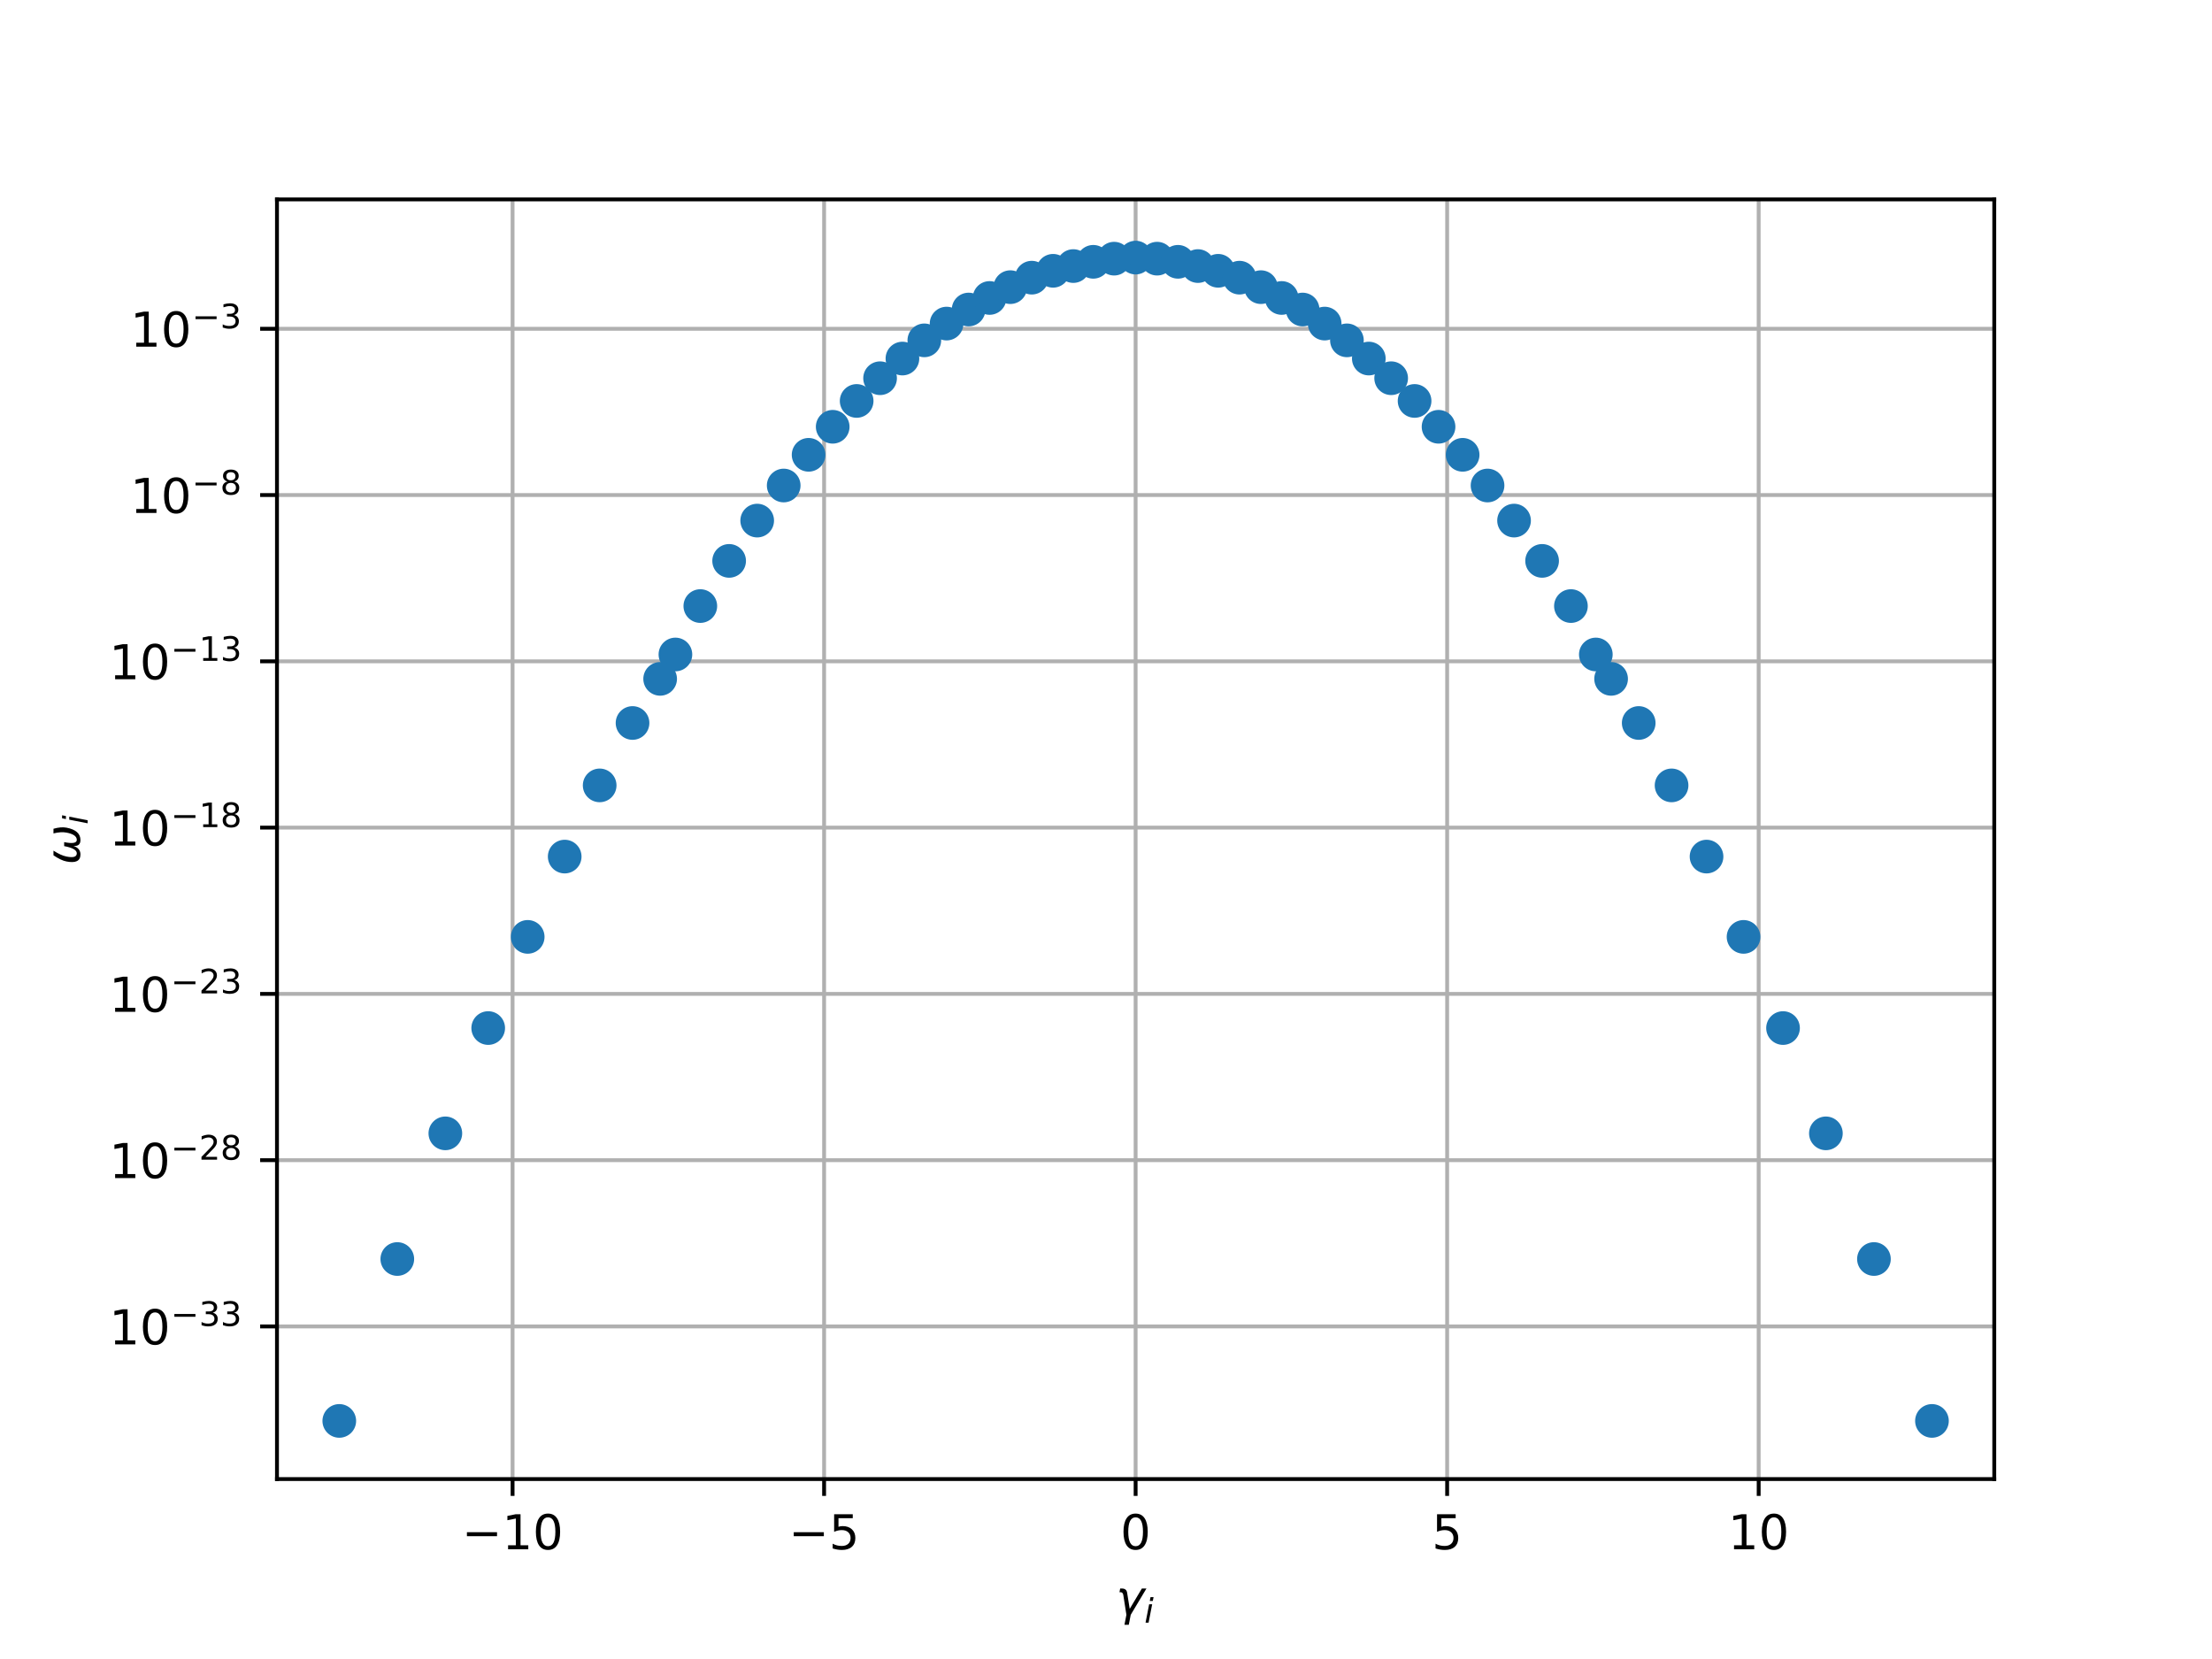 <?xml version="1.0" encoding="utf-8" standalone="no"?>
<!DOCTYPE svg PUBLIC "-//W3C//DTD SVG 1.1//EN"
  "http://www.w3.org/Graphics/SVG/1.1/DTD/svg11.dtd">
<!-- Created with matplotlib (http://matplotlib.org/) -->
<svg height="345pt" version="1.1" viewBox="0 0 460 345" width="460pt" xmlns="http://www.w3.org/2000/svg" xmlns:xlink="http://www.w3.org/1999/xlink">
 <defs>
  <style type="text/css">
*{stroke-linecap:butt;stroke-linejoin:round;}
  </style>
 </defs>
 <g id="figure_1">
  <g id="patch_1">
   <path d="M 0 345.6 
L 460.8 345.6 
L 460.8 0 
L 0 0 
z
" style="fill:#ffffff;"/>
  </g>
  <g id="axes_1">
   <g id="patch_2">
    <path d="M 57.6 307.584 
L 414.72 307.584 
L 414.72 41.472 
L 57.6 41.472 
z
" style="fill:#ffffff;"/>
   </g>
   <g id="matplotlib.axis_1">
    <g id="xtick_1">
     <g id="line2d_1">
      <path clip-path="url(#p1ffd6a0994)" d="M 106.593 307.584 
L 106.593 41.472 
" style="fill:none;stroke:#b0b0b0;stroke-linecap:square;stroke-width:0.8;"/>
     </g>
     <g id="line2d_2">
      <defs>
       <path d="M 0 0 
L 0 3.5 
" id="m0ded3cbbe6" style="stroke:#000000;stroke-width:0.8;"/>
      </defs>
      <g>
       <use style="stroke:#000000;stroke-width:0.8;" x="106.593" xlink:href="#m0ded3cbbe6" y="307.584"/>
      </g>
     </g>
     <g id="text_1">
      <!-- −10 -->
      <defs>
       <path d="M 10.594 35.5 
L 73.188 35.5 
L 73.188 27.203 
L 10.594 27.203 
z
" id="DejaVuSans-2212"/>
       <path d="M 12.406 8.297 
L 28.516 8.297 
L 28.516 63.922 
L 10.984 60.406 
L 10.984 69.391 
L 28.422 72.906 
L 38.281 72.906 
L 38.281 8.297 
L 54.391 8.297 
L 54.391 0 
L 12.406 0 
z
" id="DejaVuSans-31"/>
       <path d="M 31.781 66.406 
Q 24.172 66.406 20.328 58.906 
Q 16.5 51.422 16.5 36.375 
Q 16.5 21.391 20.328 13.891 
Q 24.172 6.391 31.781 6.391 
Q 39.453 6.391 43.281 13.891 
Q 47.125 21.391 47.125 36.375 
Q 47.125 51.422 43.281 58.906 
Q 39.453 66.406 31.781 66.406 
M 31.781 74.219 
Q 44.047 74.219 50.516 64.516 
Q 56.984 54.828 56.984 36.375 
Q 56.984 17.969 50.516 8.266 
Q 44.047 -1.422 31.781 -1.422 
Q 19.531 -1.422 13.062 8.266 
Q 6.594 17.969 6.594 36.375 
Q 6.594 54.828 13.062 64.516 
Q 19.531 74.219 31.781 74.219 
" id="DejaVuSans-30"/>
      </defs>
      <g transform="translate(96.041 322.182)scale(0.1 -0.1)">
       <use xlink:href="#DejaVuSans-2212"/>
       <use x="83.789" xlink:href="#DejaVuSans-31"/>
       <use x="147.412" xlink:href="#DejaVuSans-30"/>
      </g>
     </g>
    </g>
    <g id="xtick_2">
     <g id="line2d_3">
      <path clip-path="url(#p1ffd6a0994)" d="M 171.377 307.584 
L 171.377 41.472 
" style="fill:none;stroke:#b0b0b0;stroke-linecap:square;stroke-width:0.8;"/>
     </g>
     <g id="line2d_4">
      <g>
       <use style="stroke:#000000;stroke-width:0.8;" x="171.377" xlink:href="#m0ded3cbbe6" y="307.584"/>
      </g>
     </g>
     <g id="text_2">
      <!-- −5 -->
      <defs>
       <path d="M 10.797 72.906 
L 49.516 72.906 
L 49.516 64.594 
L 19.828 64.594 
L 19.828 46.734 
Q 21.969 47.469 24.109 47.828 
Q 26.266 48.188 28.422 48.188 
Q 40.625 48.188 47.75 41.5 
Q 54.891 34.812 54.891 23.391 
Q 54.891 11.625 47.562 5.094 
Q 40.234 -1.422 26.906 -1.422 
Q 22.312 -1.422 17.547 -0.641 
Q 12.797 0.141 7.719 1.703 
L 7.719 11.625 
Q 12.109 9.234 16.797 8.062 
Q 21.484 6.891 26.703 6.891 
Q 35.156 6.891 40.078 11.328 
Q 45.016 15.766 45.016 23.391 
Q 45.016 31 40.078 35.438 
Q 35.156 39.891 26.703 39.891 
Q 22.75 39.891 18.812 39.016 
Q 14.891 38.141 10.797 36.281 
z
" id="DejaVuSans-35"/>
      </defs>
      <g transform="translate(164.006 322.182)scale(0.1 -0.1)">
       <use xlink:href="#DejaVuSans-2212"/>
       <use x="83.789" xlink:href="#DejaVuSans-35"/>
      </g>
     </g>
    </g>
    <g id="xtick_3">
     <g id="line2d_5">
      <path clip-path="url(#p1ffd6a0994)" d="M 236.16 307.584 
L 236.16 41.472 
" style="fill:none;stroke:#b0b0b0;stroke-linecap:square;stroke-width:0.8;"/>
     </g>
     <g id="line2d_6">
      <g>
       <use style="stroke:#000000;stroke-width:0.8;" x="236.16" xlink:href="#m0ded3cbbe6" y="307.584"/>
      </g>
     </g>
     <g id="text_3">
      <!-- 0 -->
      <g transform="translate(232.979 322.182)scale(0.1 -0.1)">
       <use xlink:href="#DejaVuSans-30"/>
      </g>
     </g>
    </g>
    <g id="xtick_4">
     <g id="line2d_7">
      <path clip-path="url(#p1ffd6a0994)" d="M 300.943 307.584 
L 300.943 41.472 
" style="fill:none;stroke:#b0b0b0;stroke-linecap:square;stroke-width:0.8;"/>
     </g>
     <g id="line2d_8">
      <g>
       <use style="stroke:#000000;stroke-width:0.8;" x="300.943" xlink:href="#m0ded3cbbe6" y="307.584"/>
      </g>
     </g>
     <g id="text_4">
      <!-- 5 -->
      <g transform="translate(297.762 322.182)scale(0.1 -0.1)">
       <use xlink:href="#DejaVuSans-35"/>
      </g>
     </g>
    </g>
    <g id="xtick_5">
     <g id="line2d_9">
      <path clip-path="url(#p1ffd6a0994)" d="M 365.727 307.584 
L 365.727 41.472 
" style="fill:none;stroke:#b0b0b0;stroke-linecap:square;stroke-width:0.8;"/>
     </g>
     <g id="line2d_10">
      <g>
       <use style="stroke:#000000;stroke-width:0.8;" x="365.727" xlink:href="#m0ded3cbbe6" y="307.584"/>
      </g>
     </g>
     <g id="text_5">
      <!-- 10 -->
      <g transform="translate(359.364 322.182)scale(0.1 -0.1)">
       <use xlink:href="#DejaVuSans-31"/>
       <use x="63.623" xlink:href="#DejaVuSans-30"/>
      </g>
     </g>
    </g>
    <g id="text_6">
     <!-- $\gamma_i$ -->
     <defs>
      <path d="M 23.297 46.094 
L 28.719 12.312 
L 54 54.688 
L 63.531 54.688 
L 30.812 0 
L 26.766 -20.797 
L 17.781 -20.797 
L 21.828 0 
L 15.438 40.828 
Q 14.453 46.969 9.812 46.969 
L 7.422 46.969 
L 8.891 54.688 
L 12.312 54.688 
Q 21.922 54.688 23.297 46.094 
" id="DejaVuSans-Oblique-3b3"/>
      <path d="M 18.312 75.984 
L 27.297 75.984 
L 25.094 64.594 
L 16.109 64.594 
z
M 14.203 54.688 
L 23.188 54.688 
L 12.5 0 
L 3.516 0 
z
" id="DejaVuSans-Oblique-69"/>
     </defs>
     <g transform="translate(232.06 335.84)scale(0.1 -0.1)">
      <use transform="translate(0 0.312)" xlink:href="#DejaVuSans-Oblique-3b3"/>
      <use transform="translate(59.18 -16.094)scale(0.7)" xlink:href="#DejaVuSans-Oblique-69"/>
     </g>
    </g>
   </g>
   <g id="matplotlib.axis_2">
    <g id="ytick_1">
     <g id="line2d_11">
      <path clip-path="url(#p1ffd6a0994)" d="M 57.6 275.84 
L 414.72 275.84 
" style="fill:none;stroke:#b0b0b0;stroke-linecap:square;stroke-width:0.8;"/>
     </g>
     <g id="line2d_12">
      <defs>
       <path d="M 0 0 
L -3.5 0 
" id="mc380e33678" style="stroke:#000000;stroke-width:0.8;"/>
      </defs>
      <g>
       <use style="stroke:#000000;stroke-width:0.8;" x="57.6" xlink:href="#mc380e33678" y="275.84"/>
      </g>
     </g>
     <g id="text_7">
      <!-- ${10^{-33}}$ -->
      <defs>
       <path d="M 40.578 39.312 
Q 47.656 37.797 51.625 33 
Q 55.609 28.219 55.609 21.188 
Q 55.609 10.406 48.188 4.484 
Q 40.766 -1.422 27.094 -1.422 
Q 22.516 -1.422 17.656 -0.516 
Q 12.797 0.391 7.625 2.203 
L 7.625 11.719 
Q 11.719 9.328 16.594 8.109 
Q 21.484 6.891 26.812 6.891 
Q 36.078 6.891 40.938 10.547 
Q 45.797 14.203 45.797 21.188 
Q 45.797 27.641 41.281 31.266 
Q 36.766 34.906 28.719 34.906 
L 20.219 34.906 
L 20.219 43.016 
L 29.109 43.016 
Q 36.375 43.016 40.234 45.922 
Q 44.094 48.828 44.094 54.297 
Q 44.094 59.906 40.109 62.906 
Q 36.141 65.922 28.719 65.922 
Q 24.656 65.922 20.016 65.031 
Q 15.375 64.156 9.812 62.312 
L 9.812 71.094 
Q 15.438 72.656 20.344 73.438 
Q 25.25 74.219 29.594 74.219 
Q 40.828 74.219 47.359 69.109 
Q 53.906 64.016 53.906 55.328 
Q 53.906 49.266 50.438 45.094 
Q 46.969 40.922 40.578 39.312 
" id="DejaVuSans-33"/>
      </defs>
      <g transform="translate(22.7 279.64)scale(0.1 -0.1)">
       <use transform="translate(0 0.766)" xlink:href="#DejaVuSans-31"/>
       <use transform="translate(63.623 0.766)" xlink:href="#DejaVuSans-30"/>
       <use transform="translate(128.203 39.047)scale(0.7)" xlink:href="#DejaVuSans-2212"/>
       <use transform="translate(186.855 39.047)scale(0.7)" xlink:href="#DejaVuSans-33"/>
       <use transform="translate(231.392 39.047)scale(0.7)" xlink:href="#DejaVuSans-33"/>
      </g>
     </g>
    </g>
    <g id="ytick_2">
     <g id="line2d_13">
      <path clip-path="url(#p1ffd6a0994)" d="M 57.6 241.263 
L 414.72 241.263 
" style="fill:none;stroke:#b0b0b0;stroke-linecap:square;stroke-width:0.8;"/>
     </g>
     <g id="line2d_14">
      <g>
       <use style="stroke:#000000;stroke-width:0.8;" x="57.6" xlink:href="#mc380e33678" y="241.263"/>
      </g>
     </g>
     <g id="text_8">
      <!-- ${10^{-28}}$ -->
      <defs>
       <path d="M 19.188 8.297 
L 53.609 8.297 
L 53.609 0 
L 7.328 0 
L 7.328 8.297 
Q 12.938 14.109 22.625 23.891 
Q 32.328 33.688 34.812 36.531 
Q 39.547 41.844 41.422 45.531 
Q 43.312 49.219 43.312 52.781 
Q 43.312 58.594 39.234 62.25 
Q 35.156 65.922 28.609 65.922 
Q 23.969 65.922 18.812 64.312 
Q 13.672 62.703 7.812 59.422 
L 7.812 69.391 
Q 13.766 71.781 18.938 73 
Q 24.125 74.219 28.422 74.219 
Q 39.75 74.219 46.484 68.547 
Q 53.219 62.891 53.219 53.422 
Q 53.219 48.922 51.531 44.891 
Q 49.859 40.875 45.406 35.406 
Q 44.188 33.984 37.641 27.219 
Q 31.109 20.453 19.188 8.297 
" id="DejaVuSans-32"/>
       <path d="M 31.781 34.625 
Q 24.75 34.625 20.719 30.859 
Q 16.703 27.094 16.703 20.516 
Q 16.703 13.922 20.719 10.156 
Q 24.75 6.391 31.781 6.391 
Q 38.812 6.391 42.859 10.172 
Q 46.922 13.969 46.922 20.516 
Q 46.922 27.094 42.891 30.859 
Q 38.875 34.625 31.781 34.625 
M 21.922 38.812 
Q 15.578 40.375 12.031 44.719 
Q 8.5 49.078 8.5 55.328 
Q 8.5 64.062 14.719 69.141 
Q 20.953 74.219 31.781 74.219 
Q 42.672 74.219 48.875 69.141 
Q 55.078 64.062 55.078 55.328 
Q 55.078 49.078 51.531 44.719 
Q 48 40.375 41.703 38.812 
Q 48.828 37.156 52.797 32.312 
Q 56.781 27.484 56.781 20.516 
Q 56.781 9.906 50.312 4.234 
Q 43.844 -1.422 31.781 -1.422 
Q 19.734 -1.422 13.25 4.234 
Q 6.781 9.906 6.781 20.516 
Q 6.781 27.484 10.781 32.312 
Q 14.797 37.156 21.922 38.812 
M 18.312 54.391 
Q 18.312 48.734 21.844 45.562 
Q 25.391 42.391 31.781 42.391 
Q 38.141 42.391 41.719 45.562 
Q 45.312 48.734 45.312 54.391 
Q 45.312 60.062 41.719 63.234 
Q 38.141 66.406 31.781 66.406 
Q 25.391 66.406 21.844 63.234 
Q 18.312 60.062 18.312 54.391 
" id="DejaVuSans-38"/>
      </defs>
      <g transform="translate(22.7 245.062)scale(0.1 -0.1)">
       <use transform="translate(0 0.766)" xlink:href="#DejaVuSans-31"/>
       <use transform="translate(63.623 0.766)" xlink:href="#DejaVuSans-30"/>
       <use transform="translate(128.203 39.047)scale(0.7)" xlink:href="#DejaVuSans-2212"/>
       <use transform="translate(186.855 39.047)scale(0.7)" xlink:href="#DejaVuSans-32"/>
       <use transform="translate(231.392 39.047)scale(0.7)" xlink:href="#DejaVuSans-38"/>
      </g>
     </g>
    </g>
    <g id="ytick_3">
     <g id="line2d_15">
      <path clip-path="url(#p1ffd6a0994)" d="M 57.6 206.685 
L 414.72 206.685 
" style="fill:none;stroke:#b0b0b0;stroke-linecap:square;stroke-width:0.8;"/>
     </g>
     <g id="line2d_16">
      <g>
       <use style="stroke:#000000;stroke-width:0.8;" x="57.6" xlink:href="#mc380e33678" y="206.685"/>
      </g>
     </g>
     <g id="text_9">
      <!-- ${10^{-23}}$ -->
      <g transform="translate(22.7 210.484)scale(0.1 -0.1)">
       <use transform="translate(0 0.766)" xlink:href="#DejaVuSans-31"/>
       <use transform="translate(63.623 0.766)" xlink:href="#DejaVuSans-30"/>
       <use transform="translate(128.203 39.047)scale(0.7)" xlink:href="#DejaVuSans-2212"/>
       <use transform="translate(186.855 39.047)scale(0.7)" xlink:href="#DejaVuSans-32"/>
       <use transform="translate(231.392 39.047)scale(0.7)" xlink:href="#DejaVuSans-33"/>
      </g>
     </g>
    </g>
    <g id="ytick_4">
     <g id="line2d_17">
      <path clip-path="url(#p1ffd6a0994)" d="M 57.6 172.107 
L 414.72 172.107 
" style="fill:none;stroke:#b0b0b0;stroke-linecap:square;stroke-width:0.8;"/>
     </g>
     <g id="line2d_18">
      <g>
       <use style="stroke:#000000;stroke-width:0.8;" x="57.6" xlink:href="#mc380e33678" y="172.107"/>
      </g>
     </g>
     <g id="text_10">
      <!-- ${10^{-18}}$ -->
      <g transform="translate(22.7 175.907)scale(0.1 -0.1)">
       <use transform="translate(0 0.766)" xlink:href="#DejaVuSans-31"/>
       <use transform="translate(63.623 0.766)" xlink:href="#DejaVuSans-30"/>
       <use transform="translate(128.203 39.047)scale(0.7)" xlink:href="#DejaVuSans-2212"/>
       <use transform="translate(186.855 39.047)scale(0.7)" xlink:href="#DejaVuSans-31"/>
       <use transform="translate(231.392 39.047)scale(0.7)" xlink:href="#DejaVuSans-38"/>
      </g>
     </g>
    </g>
    <g id="ytick_5">
     <g id="line2d_19">
      <path clip-path="url(#p1ffd6a0994)" d="M 57.6 137.53 
L 414.72 137.53 
" style="fill:none;stroke:#b0b0b0;stroke-linecap:square;stroke-width:0.8;"/>
     </g>
     <g id="line2d_20">
      <g>
       <use style="stroke:#000000;stroke-width:0.8;" x="57.6" xlink:href="#mc380e33678" y="137.53"/>
      </g>
     </g>
     <g id="text_11">
      <!-- ${10^{-13}}$ -->
      <g transform="translate(22.7 141.329)scale(0.1 -0.1)">
       <use transform="translate(0 0.766)" xlink:href="#DejaVuSans-31"/>
       <use transform="translate(63.623 0.766)" xlink:href="#DejaVuSans-30"/>
       <use transform="translate(128.203 39.047)scale(0.7)" xlink:href="#DejaVuSans-2212"/>
       <use transform="translate(186.855 39.047)scale(0.7)" xlink:href="#DejaVuSans-31"/>
       <use transform="translate(231.392 39.047)scale(0.7)" xlink:href="#DejaVuSans-33"/>
      </g>
     </g>
    </g>
    <g id="ytick_6">
     <g id="line2d_21">
      <path clip-path="url(#p1ffd6a0994)" d="M 57.6 102.952 
L 414.72 102.952 
" style="fill:none;stroke:#b0b0b0;stroke-linecap:square;stroke-width:0.8;"/>
     </g>
     <g id="line2d_22">
      <g>
       <use style="stroke:#000000;stroke-width:0.8;" x="57.6" xlink:href="#mc380e33678" y="102.952"/>
      </g>
     </g>
     <g id="text_12">
      <!-- ${10^{-8}}$ -->
      <g transform="translate(27.1 106.751)scale(0.1 -0.1)">
       <use transform="translate(0 0.766)" xlink:href="#DejaVuSans-31"/>
       <use transform="translate(63.623 0.766)" xlink:href="#DejaVuSans-30"/>
       <use transform="translate(128.203 39.047)scale(0.7)" xlink:href="#DejaVuSans-2212"/>
       <use transform="translate(186.855 39.047)scale(0.7)" xlink:href="#DejaVuSans-38"/>
      </g>
     </g>
    </g>
    <g id="ytick_7">
     <g id="line2d_23">
      <path clip-path="url(#p1ffd6a0994)" d="M 57.6 68.374 
L 414.72 68.374 
" style="fill:none;stroke:#b0b0b0;stroke-linecap:square;stroke-width:0.8;"/>
     </g>
     <g id="line2d_24">
      <g>
       <use style="stroke:#000000;stroke-width:0.8;" x="57.6" xlink:href="#mc380e33678" y="68.374"/>
      </g>
     </g>
     <g id="text_13">
      <!-- ${10^{-3}}$ -->
      <g transform="translate(27.1 72.174)scale(0.1 -0.1)">
       <use transform="translate(0 0.766)" xlink:href="#DejaVuSans-31"/>
       <use transform="translate(63.623 0.766)" xlink:href="#DejaVuSans-30"/>
       <use transform="translate(128.203 39.047)scale(0.7)" xlink:href="#DejaVuSans-2212"/>
       <use transform="translate(186.855 39.047)scale(0.7)" xlink:href="#DejaVuSans-33"/>
      </g>
     </g>
    </g>
    <g id="text_14">
     <!-- $\omega_i$ -->
     <defs>
      <path d="M 21.391 -1.422 
Q 1.125 -1.422 6.781 27.594 
Q 8.984 39.062 19.625 54.688 
L 29.297 54.688 
Q 19.234 39.062 17 27.344 
Q 12.797 6.203 23.734 6.203 
Q 33.844 6.203 38.719 32.469 
L 47.016 32.469 
Q 41.703 6.062 51.812 6.203 
Q 62.703 6.297 66.797 27.344 
Q 69.047 39.062 65.141 54.688 
L 74.812 54.688 
Q 79.297 39.062 77.094 27.594 
Q 71.531 -1.469 51.219 -1.422 
Q 37.938 -1.375 39.109 13.188 
Q 34.281 -1.422 21.391 -1.422 
" id="DejaVuSans-Oblique-3c9"/>
     </defs>
     <g transform="translate(16.62 179.828)rotate(-90)scale(0.1 -0.1)">
      <use transform="translate(0 0.312)" xlink:href="#DejaVuSans-Oblique-3c9"/>
      <use transform="translate(83.74 -16.094)scale(0.7)" xlink:href="#DejaVuSans-Oblique-69"/>
     </g>
    </g>
   </g>
   <g id="line2d_25">
    <defs>
     <path d="M 0 3 
C 0.796 3 1.559 2.684 2.121 2.121 
C 2.684 1.559 3 0.796 3 0 
C 3 -0.796 2.684 -1.559 2.121 -2.121 
C 1.559 -2.684 0.796 -3 0 -3 
C -0.796 -3 -1.559 -2.684 -2.121 -2.121 
C -2.684 -1.559 -3 -0.796 -3 0 
C -3 0.796 -2.684 1.559 -2.121 2.121 
C -1.559 2.684 -0.796 3 0 3 
z
" id="m774ad865f8" style="stroke:#1f77b4;"/>
    </defs>
    <g clip-path="url(#p1ffd6a0994)">
     <use style="fill:#1f77b4;stroke:#1f77b4;" x="240.632" xlink:href="#m774ad865f8" y="53.791"/>
     <use style="fill:#1f77b4;stroke:#1f77b4;" x="244.968" xlink:href="#m774ad865f8" y="54.445"/>
     <use style="fill:#1f77b4;stroke:#1f77b4;" x="236.16" xlink:href="#m774ad865f8" y="53.568"/>
     <use style="fill:#1f77b4;stroke:#1f77b4;" x="109.738" xlink:href="#m774ad865f8" y="194.83"/>
     <use style="fill:#1f77b4;stroke:#1f77b4;" x="70.557" xlink:href="#m774ad865f8" y="295.488"/>
     <use style="fill:#1f77b4;stroke:#1f77b4;" x="124.705" xlink:href="#m774ad865f8" y="163.327"/>
     <use style="fill:#1f77b4;stroke:#1f77b4;" x="379.707" xlink:href="#m774ad865f8" y="235.688"/>
     <use style="fill:#1f77b4;stroke:#1f77b4;" x="370.794" xlink:href="#m774ad865f8" y="213.791"/>
     <use style="fill:#1f77b4;stroke:#1f77b4;" x="92.613" xlink:href="#m774ad865f8" y="235.688"/>
     <use style="fill:#1f77b4;stroke:#1f77b4;" x="82.622" xlink:href="#m774ad865f8" y="261.822"/>
     <use style="fill:#1f77b4;stroke:#1f77b4;" x="389.698" xlink:href="#m774ad865f8" y="261.822"/>
     <use style="fill:#1f77b4;stroke:#1f77b4;" x="340.78" xlink:href="#m774ad865f8" y="150.35"/>
     <use style="fill:#1f77b4;stroke:#1f77b4;" x="270.89" xlink:href="#m774ad865f8" y="64.368"/>
     <use style="fill:#1f77b4;stroke:#1f77b4;" x="157.463" xlink:href="#m774ad865f8" y="108.26"/>
     <use style="fill:#1f77b4;stroke:#1f77b4;" x="314.857" xlink:href="#m774ad865f8" y="108.26"/>
     <use style="fill:#1f77b4;stroke:#1f77b4;" x="101.526" xlink:href="#m774ad865f8" y="213.791"/>
     <use style="fill:#1f77b4;stroke:#1f77b4;" x="183.019" xlink:href="#m774ad865f8" y="78.654"/>
     <use style="fill:#1f77b4;stroke:#1f77b4;" x="335.038" xlink:href="#m774ad865f8" y="141.174"/>
     <use style="fill:#1f77b4;stroke:#1f77b4;" x="362.582" xlink:href="#m774ad865f8" y="194.83"/>
     <use style="fill:#1f77b4;stroke:#1f77b4;" x="262.216" xlink:href="#m774ad865f8" y="59.715"/>
     <use style="fill:#1f77b4;stroke:#1f77b4;" x="187.666" xlink:href="#m774ad865f8" y="74.563"/>
     <use style="fill:#1f77b4;stroke:#1f77b4;" x="196.849" xlink:href="#m774ad865f8" y="67.291"/>
     <use style="fill:#1f77b4;stroke:#1f77b4;" x="347.615" xlink:href="#m774ad865f8" y="163.327"/>
     <use style="fill:#1f77b4;stroke:#1f77b4;" x="117.433" xlink:href="#m774ad865f8" y="178.133"/>
     <use style="fill:#1f77b4;stroke:#1f77b4;" x="354.887" xlink:href="#m774ad865f8" y="178.133"/>
     <use style="fill:#1f77b4;stroke:#1f77b4;" x="218.994" xlink:href="#m774ad865f8" y="56.314"/>
     <use style="fill:#1f77b4;stroke:#1f77b4;" x="326.684" xlink:href="#m774ad865f8" y="126.034"/>
     <use style="fill:#1f77b4;stroke:#1f77b4;" x="299.155" xlink:href="#m774ad865f8" y="88.751"/>
     <use style="fill:#1f77b4;stroke:#1f77b4;" x="145.636" xlink:href="#m774ad865f8" y="126.034"/>
     <use style="fill:#1f77b4;stroke:#1f77b4;" x="280.101" xlink:href="#m774ad865f8" y="70.778"/>
     <use style="fill:#1f77b4;stroke:#1f77b4;" x="401.763" xlink:href="#m774ad865f8" y="295.488"/>
     <use style="fill:#1f77b4;stroke:#1f77b4;" x="304.165" xlink:href="#m774ad865f8" y="94.582"/>
     <use style="fill:#1f77b4;stroke:#1f77b4;" x="214.561" xlink:href="#m774ad865f8" y="57.742"/>
     <use style="fill:#1f77b4;stroke:#1f77b4;" x="173.165" xlink:href="#m774ad865f8" y="88.751"/>
     <use style="fill:#1f77b4;stroke:#1f77b4;" x="320.691" xlink:href="#m774ad865f8" y="116.64"/>
     <use style="fill:#1f77b4;stroke:#1f77b4;" x="253.326" xlink:href="#m774ad865f8" y="56.314"/>
     <use style="fill:#1f77b4;stroke:#1f77b4;" x="294.173" xlink:href="#m774ad865f8" y="83.38"/>
     <use style="fill:#1f77b4;stroke:#1f77b4;" x="131.54" xlink:href="#m774ad865f8" y="150.35"/>
     <use style="fill:#1f77b4;stroke:#1f77b4;" x="227.352" xlink:href="#m774ad865f8" y="54.445"/>
     <use style="fill:#1f77b4;stroke:#1f77b4;" x="151.629" xlink:href="#m774ad865f8" y="116.64"/>
     <use style="fill:#1f77b4;stroke:#1f77b4;" x="137.282" xlink:href="#m774ad865f8" y="141.174"/>
     <use style="fill:#1f77b4;stroke:#1f77b4;" x="331.863" xlink:href="#m774ad865f8" y="136.103"/>
     <use style="fill:#1f77b4;stroke:#1f77b4;" x="266.528" xlink:href="#m774ad865f8" y="61.964"/>
     <use style="fill:#1f77b4;stroke:#1f77b4;" x="140.457" xlink:href="#m774ad865f8" y="136.103"/>
     <use style="fill:#1f77b4;stroke:#1f77b4;" x="201.43" xlink:href="#m774ad865f8" y="64.368"/>
     <use style="fill:#1f77b4;stroke:#1f77b4;" x="284.654" xlink:href="#m774ad865f8" y="74.563"/>
     <use style="fill:#1f77b4;stroke:#1f77b4;" x="257.759" xlink:href="#m774ad865f8" y="57.742"/>
     <use style="fill:#1f77b4;stroke:#1f77b4;" x="275.471" xlink:href="#m774ad865f8" y="67.291"/>
     <use style="fill:#1f77b4;stroke:#1f77b4;" x="192.219" xlink:href="#m774ad865f8" y="70.778"/>
     <use style="fill:#1f77b4;stroke:#1f77b4;" x="309.344" xlink:href="#m774ad865f8" y="100.964"/>
     <use style="fill:#1f77b4;stroke:#1f77b4;" x="168.155" xlink:href="#m774ad865f8" y="94.582"/>
     <use style="fill:#1f77b4;stroke:#1f77b4;" x="205.792" xlink:href="#m774ad865f8" y="61.964"/>
     <use style="fill:#1f77b4;stroke:#1f77b4;" x="231.688" xlink:href="#m774ad865f8" y="53.791"/>
     <use style="fill:#1f77b4;stroke:#1f77b4;" x="162.976" xlink:href="#m774ad865f8" y="100.964"/>
     <use style="fill:#1f77b4;stroke:#1f77b4;" x="249.117" xlink:href="#m774ad865f8" y="55.331"/>
     <use style="fill:#1f77b4;stroke:#1f77b4;" x="178.147" xlink:href="#m774ad865f8" y="83.38"/>
     <use style="fill:#1f77b4;stroke:#1f77b4;" x="210.104" xlink:href="#m774ad865f8" y="59.715"/>
     <use style="fill:#1f77b4;stroke:#1f77b4;" x="223.203" xlink:href="#m774ad865f8" y="55.331"/>
     <use style="fill:#1f77b4;stroke:#1f77b4;" x="289.301" xlink:href="#m774ad865f8" y="78.654"/>
    </g>
   </g>
   <g id="patch_3">
    <path d="M 57.6 307.584 
L 57.6 41.472 
" style="fill:none;stroke:#000000;stroke-linecap:square;stroke-linejoin:miter;stroke-width:0.8;"/>
   </g>
   <g id="patch_4">
    <path d="M 414.72 307.584 
L 414.72 41.472 
" style="fill:none;stroke:#000000;stroke-linecap:square;stroke-linejoin:miter;stroke-width:0.8;"/>
   </g>
   <g id="patch_5">
    <path d="M 57.6 307.584 
L 414.72 307.584 
" style="fill:none;stroke:#000000;stroke-linecap:square;stroke-linejoin:miter;stroke-width:0.8;"/>
   </g>
   <g id="patch_6">
    <path d="M 57.6 41.472 
L 414.72 41.472 
" style="fill:none;stroke:#000000;stroke-linecap:square;stroke-linejoin:miter;stroke-width:0.8;"/>
   </g>
  </g>
 </g>
 <defs>
  <clipPath id="p1ffd6a0994">
   <rect height="266.112" width="357.12" x="57.6" y="41.472"/>
  </clipPath>
 </defs>
</svg>
